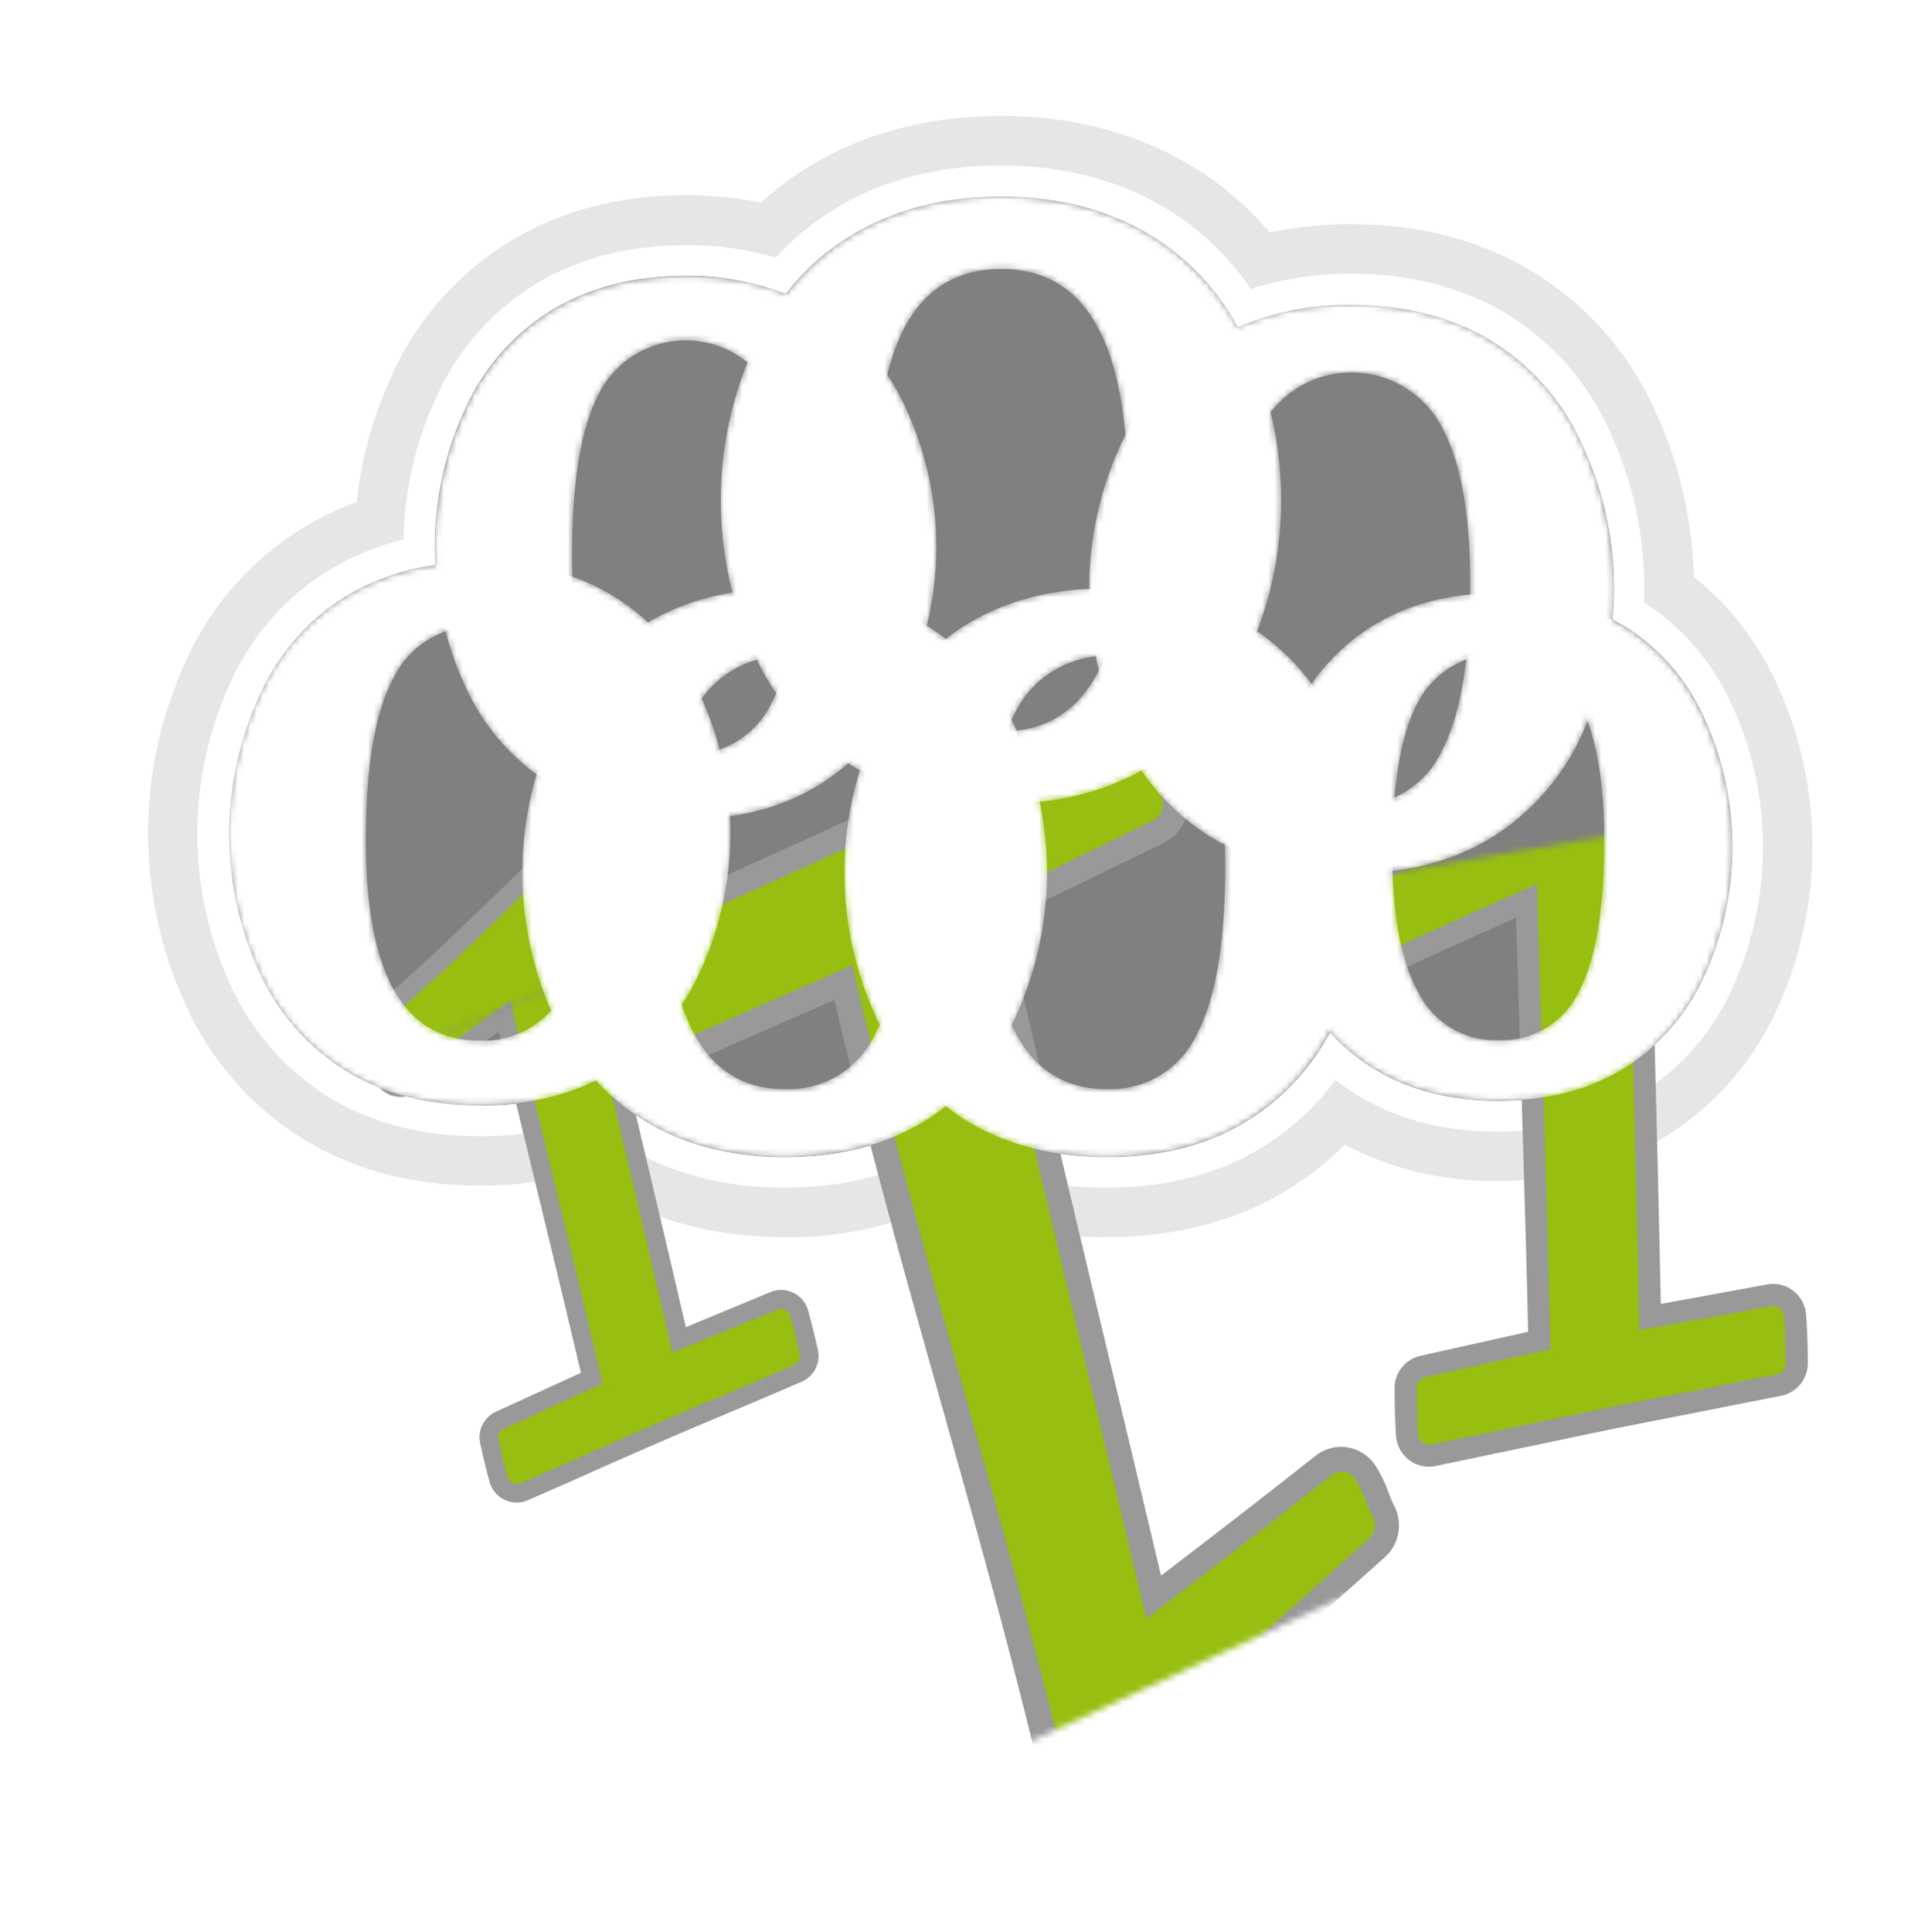 <?xml version="1.0" encoding="UTF-8" standalone="no"?>
<svg
   xmlns:dc="http://purl.org/dc/elements/1.1/"
   xmlns:cc="http://creativecommons.org/ns#"
   xmlns:rdf="http://www.w3.org/1999/02/22-rdf-syntax-ns#"
   xmlns:svg="http://www.w3.org/2000/svg"
   xmlns="http://www.w3.org/2000/svg"
   xmlns:xlink="http://www.w3.org/1999/xlink"
   xmlns:sodipodi="http://sodipodi.sourceforge.net/DTD/sodipodi-0.dtd"
   xmlns:inkscape="http://www.inkscape.org/namespaces/inkscape"
   viewBox="-30 -55 179.166 245.052"
   version="1.1"
   id="svg249"
   sodipodi:docname="binaergewitter_logo1x1.svg"
   width="164.833"
   height="166.636"
   inkscape:version="0.92.3 (unknown)">
  <sodipodi:namedview
     pagecolor="#ffffff"
     bordercolor="#666666"
     borderopacity="1"
     objecttolerance="10"
     gridtolerance="10"
     guidetolerance="10"
     inkscape:pageopacity="1"
     inkscape:pageshadow="2"
     inkscape:window-width="1920"
     inkscape:window-height="1015"
     id="namedview251"
     showgrid="false"
     fit-margin-top="10"
     fit-margin-left="10"
     fit-margin-right="10"
     fit-margin-bottom="10"
     inkscape:zoom="1.6111111"
     inkscape:cx="-211.96448"
     inkscape:cy="55.948257"
     inkscape:window-x="3860"
     inkscape:window-y="36"
     inkscape:window-maximized="1"
     inkscape:current-layer="svg249"
     inkscape:snap-global="true"
     inkscape:snap-page="true"
     borderlayer="true" />
  <defs
     id="defs172">
    <style
       id="style2">.cls-1{fill:url(#linear-gradient);}.cls-2{fill:#1b1c20;}.cls-3{fill:url(#linear-gradient-2);}.cls-4{fill:#98989c;}.cls-5{fill:url(#linear-gradient-3);}.cls-6{fill:url(#linear-gradient-4);}.cls-7{fill:url(#linear-gradient-5);}.cls-8{fill:url(#linear-gradient-6);}.cls-9{fill:url(#linear-gradient-7);}.cls-10{fill:url(#linear-gradient-8);}.cls-11{fill:url(#linear-gradient-9);}.cls-12{fill:url(#linear-gradient-10);}.cls-13,.cls-31,.cls-32{isolation:isolate;}.cls-14,.cls-32{fill:gray;}.cls-15{fill:#e6e6e6;}.cls-16{fill:#fff;}.cls-17{mask:url(#mask);}.cls-18{fill:#97be11;}.cls-19{fill:#999;}.cls-20{mask:url(#mask-2);}.cls-21{mask:url(#mask-3);}.cls-22{fill:url(#linear-gradient-11);}.cls-23{mask:url(#mask-4);}.cls-24{mix-blend-mode:hard-light;}.cls-25{mask:url(#mask-5);}.cls-26{mask:url(#mask-6);}.cls-27{mask:url(#mask-7);}.cls-28{mask:url(#mask-8);}.cls-29{mask:url(#mask-9);}.cls-30{mask:url(#mask-10);}.cls-31{font-size:79.71px;fill:#010101;}.cls-31,.cls-32{font-family:Helvetica, Helvetica;}.cls-32{font-size:39.93px;}.cls-33{filter:url(#luminosity-noclip-3);}.cls-34{filter:url(#luminosity-noclip-2);}.cls-35{filter:url(#luminosity-noclip);}</style>
    <linearGradient
       id="linear-gradient"
       x1="436.63"
       y1="646.78"
       x2="443.34"
       y2="750.98"
       gradientTransform="matrix(-0.99,0.17,-0.27,-1.29,906.79,1025.37)"
       gradientUnits="userSpaceOnUse">
      <stop
         offset="0.01"
         stop-color="#1b1c20"
         id="stop4" />
      <stop
         offset="1"
         stop-color="#fff"
         id="stop6" />
    </linearGradient>
    <linearGradient
       id="linear-gradient-2"
       x1="130.51"
       y1="172.79"
       x2="136.19"
       y2="261.04"
       gradientTransform="translate(-11.02,-16.97)"
       gradientUnits="userSpaceOnUse">
      <stop
         offset="0.01"
         stop-color="#98989c"
         id="stop9" />
      <stop
         offset="1"
         stop-color="#fff"
         id="stop11" />
    </linearGradient>
    <linearGradient
       id="linear-gradient-3"
       x1="240.19"
       y1="164"
       x2="250.77"
       y2="328.43"
       gradientTransform="matrix(0.87,-0.4,0.28,0.73,-100.85,137.89)"
       xlink:href="#linear-gradient" />
    <linearGradient
       id="linear-gradient-4"
       x1="283.84"
       y1="173.37"
       x2="242.75"
       y2="102.2"
       gradientUnits="userSpaceOnUse">
      <stop
         offset="0"
         stop-color="#fff"
         id="stop15" />
      <stop
         offset="0.1"
         stop-color="#cfcfcf"
         id="stop17" />
      <stop
         offset="0.23"
         stop-color="#999"
         id="stop19" />
      <stop
         offset="0.37"
         stop-color="#6a6a6a"
         id="stop21" />
      <stop
         offset="0.5"
         stop-color="#444"
         id="stop23" />
      <stop
         offset="0.63"
         stop-color="#262626"
         id="stop25" />
      <stop
         offset="0.76"
         stop-color="#111"
         id="stop27" />
      <stop
         offset="0.88"
         stop-color="#040404"
         id="stop29" />
      <stop
         offset="1"
         id="stop31" />
    </linearGradient>
    <linearGradient
       id="linear-gradient-5"
       x1="234.5"
       y1="170.83"
       x2="165.51"
       y2="112.94"
       gradientUnits="userSpaceOnUse">
      <stop
         offset="0"
         stop-color="#fff"
         id="stop34" />
      <stop
         offset="0.11"
         stop-color="#d7d7d7"
         id="stop36" />
      <stop
         offset="0.29"
         stop-color="#969696"
         id="stop38" />
      <stop
         offset="0.47"
         stop-color="#616161"
         id="stop40" />
      <stop
         offset="0.64"
         stop-color="#373737"
         id="stop42" />
      <stop
         offset="0.78"
         stop-color="#191919"
         id="stop44" />
      <stop
         offset="0.91"
         stop-color="#070707"
         id="stop46" />
      <stop
         offset="1"
         id="stop48" />
    </linearGradient>
    <linearGradient
       id="linear-gradient-6"
       x1="274.06"
       y1="67.15"
       x2="205.06"
       y2="125.04"
       gradientUnits="userSpaceOnUse">
      <stop
         offset="0"
         stop-color="#fff"
         id="stop51" />
      <stop
         offset="0.17"
         stop-color="#bebebe"
         id="stop53" />
      <stop
         offset="0.33"
         stop-color="#848484"
         id="stop55" />
      <stop
         offset="0.49"
         stop-color="#555"
         id="stop57" />
      <stop
         offset="0.64"
         stop-color="#303030"
         id="stop59" />
      <stop
         offset="0.78"
         stop-color="#161616"
         id="stop61" />
      <stop
         offset="0.9"
         stop-color="#060606"
         id="stop63" />
      <stop
         offset="1"
         id="stop65" />
    </linearGradient>
    <linearGradient
       id="linear-gradient-7"
       x1="182.9"
       y1="32.7"
       x2="182.9"
       y2="130.82"
       xlink:href="#linear-gradient-4" />
    <linearGradient
       id="linear-gradient-8"
       x1="139.97"
       y1="187.26"
       x2="155.96"
       y2="96.56"
       gradientUnits="userSpaceOnUse">
      <stop
         offset="0"
         stop-color="#fff"
         id="stop69" />
      <stop
         offset="0.03"
         stop-color="#eee"
         id="stop71" />
      <stop
         offset="0.14"
         stop-color="#b7b7b7"
         id="stop73" />
      <stop
         offset="0.26"
         stop-color="#868686"
         id="stop75" />
      <stop
         offset="0.37"
         stop-color="#5d5d5d"
         id="stop77" />
      <stop
         offset="0.49"
         stop-color="#3b3b3b"
         id="stop79" />
      <stop
         offset="0.61"
         stop-color="#212121"
         id="stop81" />
      <stop
         offset="0.73"
         stop-color="#0f0f0f"
         id="stop83" />
      <stop
         offset="0.86"
         stop-color="#040404"
         id="stop85" />
      <stop
         offset="1"
         id="stop87" />
    </linearGradient>
    <linearGradient
       id="linear-gradient-9"
       x1="62.12"
       y1="156.71"
       x2="135.21"
       y2="114.51"
       gradientUnits="userSpaceOnUse">
      <stop
         offset="0"
         stop-color="#fff"
         id="stop90" />
      <stop
         offset="0.05"
         stop-color="#ebebeb"
         id="stop92" />
      <stop
         offset="0.2"
         stop-color="#aeaeae"
         id="stop94" />
      <stop
         offset="0.35"
         stop-color="#797979"
         id="stop96" />
      <stop
         offset="0.5"
         stop-color="#4d4d4d"
         id="stop98" />
      <stop
         offset="0.64"
         stop-color="#2c2c2c"
         id="stop100" />
      <stop
         offset="0.77"
         stop-color="#141414"
         id="stop102" />
      <stop
         offset="0.9"
         stop-color="#050505"
         id="stop104" />
      <stop
         offset="1"
         id="stop106" />
    </linearGradient>
    <linearGradient
       id="linear-gradient-10"
       x1="109.95"
       y1="51.28"
       x2="153.98"
       y2="127.53"
       xlink:href="#linear-gradient-8" />
    <filter
       id="luminosity-noclip"
       x="209.2"
       y="117.94"
       width="154.22"
       height="179.23"
       filterUnits="userSpaceOnUse"
       style="color-interpolation-filters:sRGB">
      <feFlood
         flood-color="#fff"
         result="bg"
         id="feFlood110" />
      <feBlend
         in="SourceGraphic"
         in2="bg"
         id="feBlend112"
         mode="normal" />
    </filter>
    <mask
       id="mask"
       x="209.2"
       y="117.94"
       width="154.22"
       height="179.23"
       maskUnits="userSpaceOnUse">
      <g
         class="cls-35"
         id="g119"
         style="filter:url(#luminosity-noclip)">
        <polygon
           class="cls-1"
           points="235.28,272.68 209.2,148.28 332.19,127.2 358.28,251.59 "
           id="polygon115"
           style="fill:url(#linear-gradient)" />
        <rect
           class="cls-2"
           x="237.3"
           y="257.58"
           width="124.59"
           height="28.03"
           transform="rotate(-10.93,299.529,271.577)"
           id="rect117"
           style="fill:#1b1c20" />
      </g>
    </mask>
    <filter
       id="luminosity-noclip-2"
       x="48.6"
       y="119.89"
       width="138.21"
       height="138.23"
       filterUnits="userSpaceOnUse"
       style="color-interpolation-filters:sRGB">
      <feFlood
         flood-color="#fff"
         result="bg"
         id="feFlood122" />
      <feBlend
         in="SourceGraphic"
         in2="bg"
         id="feBlend124"
         mode="normal" />
    </filter>
    <mask
       id="mask-2"
       x="48.6"
       y="119.89"
       width="138.21"
       height="138.23"
       maskUnits="userSpaceOnUse">
      <g
         class="cls-34"
         id="g131"
         style="filter:url(#luminosity-noclip-2)">
        <rect
           class="cls-3"
           x="69.55"
           y="159.03"
           width="105.53"
           height="81.83"
           transform="rotate(-22.82,122.315,199.965)"
           id="rect127"
           style="fill:url(#linear-gradient-2)" />
        <rect
           class="cls-4"
           x="49.08"
           y="139.42"
           width="105.53"
           height="23.74"
           transform="rotate(-22.82,101.839,151.304)"
           id="rect129"
           style="fill:#98989c" />
      </g>
    </mask>
    <filter
       id="luminosity-noclip-3"
       x="59.01"
       y="84.37"
       width="231.5"
       height="229.86"
       filterUnits="userSpaceOnUse"
       style="color-interpolation-filters:sRGB">
      <feFlood
         flood-color="#fff"
         result="bg"
         id="feFlood134" />
      <feBlend
         in="SourceGraphic"
         in2="bg"
         id="feBlend136"
         mode="normal" />
    </filter>
    <mask
       id="mask-3"
       x="59.01"
       y="84.37"
       width="231.5"
       height="229.86"
       maskUnits="userSpaceOnUse">
      <g
         class="cls-33"
         id="g143"
         style="filter:url(#luminosity-noclip-3)">
        <polygon
           class="cls-5"
           points="247.61,123.32 290.5,234.8 118.55,314.23 75.66,202.74 "
           id="polygon139"
           style="fill:url(#linear-gradient-3)" />
        <polygon
           class="cls-2"
           points="248.47,125 231.81,84.37 59.01,162.11 75.66,202.74 "
           id="polygon141"
           style="fill:#1b1c20" />
      </g>
    </mask>
    <linearGradient
       id="linear-gradient-11"
       x1="182.82"
       y1="114.91"
       x2="182.82"
       y2="292.45"
       gradientUnits="userSpaceOnUse">
      <stop
         offset="0"
         stop-color="#97be11"
         id="stop146" />
      <stop
         offset="1"
         stop-color="#97be11"
         id="stop148" />
    </linearGradient>
    <mask
       id="mask-4"
       x="225.45"
       y="96.82"
       width="75.65"
       height="81.95"
       maskUnits="userSpaceOnUse">
      <path
         class="cls-6"
         d="m 263.31,178.76 q -11.74,0 -20.25,-5.22 a 33.84,33.84 0 0 1 -13.06,-15 49.79,49.79 0 0 1 0,-41.54 33.48,33.48 0 0 1 13.09,-15 q 8.58,-5.22 20.25,-5.22 a 38.23,38.23 0 0 1 20.08,5.22 33.35,33.35 0 0 1 13.12,15 50,50 0 0 1 0.2,41.24 34.18,34.18 0 0 1 -12.86,15.14 q -8.5,5.38 -20.57,5.38 z m 0,-9.76 a 13.72,13.72 0 0 0 12.93,-7.75 q 4.15,-7.75 4.15,-24.52 0,-15.08 -4.25,-22.62 a 14.71,14.71 0 0 0 -25.79,0.19 q -4.19,7.72 -4.19,24.49 0,15.08 4.29,22.65 a 13.89,13.89 0 0 0 12.86,7.56 z"
         id="path151"
         inkscape:connector-curvature="0"
         style="fill:url(#linear-gradient-4)" />
    </mask>
    <mask
       id="mask-5"
       x="157.6"
       y="95.98"
       width="84.81"
       height="91.87"
       maskUnits="userSpaceOnUse">
      <path
         class="cls-7"
         d="m 200,187.84 q -13.16,0 -22.7,-5.85 a 37.92,37.92 0 0 1 -14.6,-16.79 55.83,55.83 0 0 1 0,-46.55 37.54,37.54 0 0 1 14.68,-16.82 Q 186.95,96 200,96 q 12.94,0 22.55,5.79 a 37.4,37.4 0 0 1 14.71,16.76 56,56 0 0 1 0.22,46.23 38.31,38.31 0 0 1 -14.42,17 q -9.49,6.06 -23.06,6.06 z m 0,-10.94 a 15.39,15.39 0 0 0 14.49,-8.69 q 4.66,-8.69 4.66,-27.49 0,-16.91 -4.77,-25.36 a 16.49,16.49 0 0 0 -28.91,0.21 q -4.7,8.66 -4.69,27.46 0,16.91 4.81,25.39 4.81,8.48 14.41,8.49 z"
         id="path154"
         inkscape:connector-curvature="0"
         style="fill:url(#linear-gradient-5)" />
    </mask>
    <mask
       id="mask-6"
       x="197.14"
       y="50.19"
       width="84.81"
       height="91.87"
       maskUnits="userSpaceOnUse">
      <path
         class="cls-8"
         d="m 239.58,142.06 q -13.16,0 -22.7,-5.85 a 37.92,37.92 0 0 1 -14.64,-16.79 55.83,55.83 0 0 1 0,-46.55 A 37.55,37.55 0 0 1 216.88,56 q 9.61,-5.85 22.7,-5.85 13.09,0 22.55,5.85 a 37.42,37.42 0 0 1 14.71,16.76 56,56 0 0 1 0.22,46.23 38.33,38.33 0 0 1 -14.42,17 q -9.52,6.06 -23.06,6.07 z m 0,-10.94 a 15.38,15.38 0 0 0 14.49,-8.69 q 4.66,-8.69 4.66,-27.49 0,-16.91 -4.77,-25.36 a 16.49,16.49 0 0 0 -28.91,0.21 q -4.7,8.66 -4.7,27.46 0,16.91 4.81,25.39 4.81,8.48 14.42,8.48 z"
         id="path157"
         inkscape:connector-curvature="0"
         style="fill:url(#linear-gradient-6)" />
    </mask>
    <mask
       id="mask-7"
       x="137.61"
       y="32.7"
       width="90.58"
       height="98.11"
       maskUnits="userSpaceOnUse">
      <path
         class="cls-9"
         d="m 182.94,130.82 q -14.06,0 -24.24,-6.25 a 40.51,40.51 0 0 1 -15.63,-17.93 59.62,59.62 0 0 1 0,-49.72 A 40.08,40.08 0 0 1 158.7,39 q 10.3,-6.29 24.24,-6.3 13.82,0 24.09,6.19 a 39.94,39.94 0 0 1 15.71,17.9 59.83,59.83 0 0 1 0.24,49.37 40.91,40.91 0 0 1 -15.4,18.12 q -10.19,6.54 -24.64,6.54 z m 0,-11.68 q 10.5,0 15.48,-9.28 4.98,-9.28 5,-29.36 0,-18.06 -5.09,-27.08 -5.09,-9.02 -15.36,-9 -10.5,0 -15.52,9.25 -5.02,9.25 -5,29.33 0,18.06 5.13,27.12 5.13,9.06 15.36,9.02 z"
         id="path160"
         inkscape:connector-curvature="0"
         style="fill:url(#linear-gradient-7)" />
    </mask>
    <mask
       id="mask-8"
       x="105.56"
       y="95.98"
       width="84.81"
       height="91.87"
       maskUnits="userSpaceOnUse">
      <path
         class="cls-10"
         d="m 148,187.84 q -13.16,0 -22.7,-5.85 a 37.92,37.92 0 0 1 -14.64,-16.79 55.83,55.83 0 0 1 0,-46.55 37.54,37.54 0 0 1 14.68,-16.82 Q 134.92,96 148,96 q 12.94,0 22.55,5.79 a 37.4,37.4 0 0 1 14.71,16.76 56,56 0 0 1 0.22,46.23 38.31,38.31 0 0 1 -14.42,17 q -9.52,6.06 -23.06,6.06 z m 0,-10.94 a 15.38,15.38 0 0 0 14.49,-8.69 q 4.66,-8.69 4.66,-27.49 0,-16.91 -4.77,-25.36 a 16.49,16.49 0 0 0 -28.91,0.21 q -4.69,8.66 -4.69,27.46 0,16.91 4.81,25.39 4.81,8.48 14.41,8.49 z"
         id="path163"
         inkscape:connector-curvature="0"
         style="fill:url(#linear-gradient-8)" />
    </mask>
    <mask
       id="mask-9"
       x="58.11"
       y="91.71"
       width="81.06"
       height="87.81"
       maskUnits="userSpaceOnUse">
      <path
         class="cls-11"
         d="m 98.68,179.52 q -12.58,0 -21.7,-5.59 a 36.25,36.25 0 0 1 -14,-16 53.37,53.37 0 0 1 0,-44.5 A 35.88,35.88 0 0 1 77,97.3 q 9.19,-5.59 21.7,-5.59 12.51,0 21.56,5.54 a 35.76,35.76 0 0 1 14.06,16 53.55,53.55 0 0 1 0.21,44.19 36.61,36.61 0 0 1 -13.78,16.22 q -9.14,5.86 -22.07,5.86 z m 0,-10.45 a 14.7,14.7 0 0 0 13.85,-8.31 q 4.45,-8.31 4.45,-26.28 0,-16.16 -4.56,-24.24 a 14.82,14.82 0 0 0 -13.75,-8.08 14.78,14.78 0 0 0 -13.89,8.28 q -4.49,8.28 -4.49,26.25 0,16.16 4.59,24.27 4.59,8.11 13.8,8.1 z"
         id="path166"
         inkscape:connector-curvature="0"
         style="fill:url(#linear-gradient-9)" />
    </mask>
    <mask
       id="mask-10"
       x="91.41"
       y="45.5"
       width="81.06"
       height="87.81"
       maskUnits="userSpaceOnUse">
      <path
         class="cls-12"
         d="m 132,133.31 q -12.58,0 -21.7,-5.59 a 36.24,36.24 0 0 1 -14,-16 53.35,53.35 0 0 1 0,-44.5 35.88,35.88 0 0 1 14,-16.08 q 9.19,-5.59 21.7,-5.59 12.51,0 21.53,5.45 a 35.77,35.77 0 0 1 14.06,16 53.56,53.56 0 0 1 0.21,44.19 36.61,36.61 0 0 1 -13.8,16.27 q -9.09,5.85 -22,5.85 z m 0,-10.46 a 14.7,14.7 0 0 0 13.85,-8.31 q 4.45,-8.31 4.45,-26.27 0,-16.16 -4.56,-24.24 a 15.76,15.76 0 0 0 -27.63,0.2 q -4.49,8.28 -4.49,26.25 0,16.16 4.59,24.27 a 14.88,14.88 0 0 0 13.79,8.11 z"
         id="path169"
         inkscape:connector-curvature="0"
         style="fill:url(#linear-gradient-10)" />
    </mask>
  </defs>
  <title
     id="title174">BinärgewitterLogo_Aufkleber</title>
  <rect
     style="opacity:1;fill:#ffffff;fill-opacity:1;fill-rule:nonzero;stroke:none;stroke-width:28.285;stroke-linecap:square;stroke-linejoin:round;stroke-miterlimit:4;stroke-dasharray:none;stroke-opacity:1"
     id="rect961"
     width="242.402"
     height="245.052"
     x="-61.618"
     y="-55" />
  <path
     class="cls-14"
     d="m 78.749,96.797 c -7.795,0 -14.671,-1.79 -20.409,-5.322 -5.714,3.532 -12.559,5.322 -20.409,5.322 -7.849,0 -14.702,-1.798 -20.487,-5.345 A 33.376,33.376 0 0 1 12.814,88.021 39.805,39.805 0 0 1 -0.782,90.25 c -7.504,0 -14.129,-1.735 -19.702,-5.141 a 33.588,33.588 0 0 1 -12.936,-14.773 46.987,46.987 0 0 1 0,-39.247 33.297,33.297 0 0 1 12.952,-14.82 33.847,33.847 0 0 1 8.948,-3.776 46.233,46.233 0 0 1 4.231,-17.653 33.297,33.297 0 0 1 12.991,-14.835 c 5.542,-3.407 12.19,-5.141 19.671,-5.141 a 41.076,41.076 0 0 1 11.076,1.452 35.323,35.323 0 0 1 7.245,-5.848 c 6.154,-3.752 13.454,-5.652 21.68,-5.652 8.226,0 15.385,1.884 21.539,5.589 a 35.393,35.393 0 0 1 10.597,9.867 42.521,42.521 0 0 1 12.308,-1.727 c 7.685,0 14.522,1.774 20.338,5.283 a 34.538,34.538 0 0 1 13.54,15.369 48.243,48.243 0 0 1 4.482,20.503 q 0,0.526 0,1.06 a 31.5,31.5 0 0 1 10.989,13.124 44.326,44.326 0 0 1 0.181,36.61 31.979,31.979 0 0 1 -11.994,14.082 c -5.267,3.375 -11.633,5.094 -18.909,5.094 -7.065,0 -13.344,-1.633 -18.564,-4.851 q -0.934,-0.573 -1.829,-1.217 a 34.436,34.436 0 0 1 -8.407,7.583 c -5.809,3.728 -12.826,5.612 -20.895,5.612 z"
     id="path176"
     inkscape:connector-curvature="0"
     style="isolation:isolate;fill:#808080;stroke-width:0.785" />
  <path
     class="cls-15"
     d="m 65.358,-30.082 q 10.848,0 18.909,4.859 a 30.77,30.77 0 0 1 11.131,11.704 35.252,35.252 0 0 1 14.419,-2.834 q 10.157,0 17.701,4.545 a 29.373,29.373 0 0 1 11.547,13.156 42.992,42.992 0 0 1 4.05,18.352 c 0,1.303 -0.071,2.59 -0.181,3.862 0.447,0.235 0.895,0.471 1.334,0.738 a 26.178,26.178 0 0 1 10.299,11.774 39.247,39.247 0 0 1 0.157,32.371 26.829,26.829 0 0 1 -10.094,11.884 q -6.68,4.286 -16.154,4.286 -9.215,0 -15.895,-4.097 a 25.44,25.44 0 0 1 -5.495,-4.568 29.655,29.655 0 0 1 -10.149,10.989 q -7.488,4.804 -18.109,4.804 -10.33,0 -17.818,-4.592 A 28.462,28.462 0 0 1 58.38,85.305 c -0.738,0.573 -1.491,1.13 -2.284,1.641 q -7.488,4.804 -18.109,4.804 -10.33,0 -17.818,-4.592 A 28.462,28.462 0 0 1 14.014,82.056 32.803,32.803 0 0 1 -0.727,85.195 q -9.875,0 -17.033,-4.388 a 28.454,28.454 0 0 1 -10.989,-12.559 41.893,41.893 0 0 1 0,-34.93 28.164,28.164 0 0 1 10.95,-12.693 29.938,29.938 0 0 1 11.382,-3.98 c 0,-0.73 -0.055,-1.476 -0.055,-2.214 A 41.131,41.131 0 0 1 -2.673,-3.017 28.164,28.164 0 0 1 8.316,-15.639 q 7.214,-4.388 17.033,-4.388 a 34.169,34.169 0 0 1 12.708,2.276 30.283,30.283 0 0 1 8.273,-7.386 q 8.085,-4.937 19.027,-4.945 m 0,-10.204 c -9.176,0 -17.363,2.151 -24.333,6.397 a 40.291,40.291 0 0 0 -6.138,4.592 47.489,47.489 0 0 0 -9.514,-0.942 c -8.415,0 -15.927,1.978 -22.34,5.879 a 38.313,38.313 0 0 0 -14.985,17.057 51.124,51.124 0 0 0 -4.427,15.974 37.921,37.921 0 0 0 -21.712,20.291 52.089,52.089 0 0 0 0.047,43.525 38.612,38.612 0 0 0 14.914,16.978 c 6.382,3.925 13.901,5.895 22.363,5.895 A 46.312,46.312 0 0 0 11.793,93.72 q 1.476,1.115 3.046,2.08 c 6.601,4.05 14.388,6.099 23.156,6.099 a 44.342,44.342 0 0 0 20.346,-4.584 44.64,44.64 0 0 0 20.409,4.576 c 9.035,0 16.978,-2.159 23.619,-6.421 a 39.656,39.656 0 0 0 6.594,-5.291 40.621,40.621 0 0 0 19.451,4.584 c 8.273,0 15.558,-1.986 21.665,-5.903 A 36.987,36.987 0 0 0 163.971,72.581 49.452,49.452 0 0 0 163.759,31.717 36.892,36.892 0 0 0 153.233,18.153 53.157,53.157 0 0 0 148.295,-2.97 39.514,39.514 0 0 0 132.761,-20.561 c -6.625,-3.988 -14.349,-6.013 -22.975,-6.013 a 49.208,49.208 0 0 0 -10.338,1.06 40.26,40.26 0 0 0 -9.953,-8.462 c -6.962,-4.192 -15.095,-6.319 -24.176,-6.319 z"
     id="path178"
     inkscape:connector-curvature="0"
     style="isolation:isolate;fill:#e6e6e6;stroke-width:0.785" />
  <path
     class="cls-16"
     d="m 65.358,-30.082 q 10.848,0 18.909,4.859 a 30.77,30.77 0 0 1 11.131,11.704 35.252,35.252 0 0 1 14.419,-2.834 q 10.157,0 17.701,4.545 a 29.373,29.373 0 0 1 11.547,13.156 42.992,42.992 0 0 1 4.05,18.352 c 0,1.303 -0.071,2.59 -0.181,3.862 0.447,0.235 0.895,0.471 1.334,0.738 a 26.178,26.178 0 0 1 10.299,11.774 39.247,39.247 0 0 1 0.157,32.371 26.829,26.829 0 0 1 -10.094,11.884 q -6.68,4.286 -16.154,4.286 -9.215,0 -15.895,-4.097 a 25.44,25.44 0 0 1 -5.495,-4.568 29.655,29.655 0 0 1 -10.149,10.989 q -7.488,4.804 -18.109,4.804 -10.33,0 -17.818,-4.592 A 28.462,28.462 0 0 1 58.38,85.305 c -0.738,0.573 -1.491,1.13 -2.284,1.641 q -7.488,4.804 -18.109,4.804 -10.33,0 -17.818,-4.592 A 28.462,28.462 0 0 1 14.014,82.056 32.803,32.803 0 0 1 -0.727,85.195 q -9.875,0 -17.033,-4.388 a 28.454,28.454 0 0 1 -10.989,-12.559 41.893,41.893 0 0 1 0,-34.93 28.164,28.164 0 0 1 10.95,-12.693 29.938,29.938 0 0 1 11.382,-3.98 c 0,-0.73 -0.055,-1.476 -0.055,-2.214 A 41.131,41.131 0 0 1 -2.673,-3.017 28.164,28.164 0 0 1 8.316,-15.639 q 7.214,-4.388 17.033,-4.388 a 34.169,34.169 0 0 1 12.708,2.276 30.283,30.283 0 0 1 8.273,-7.386 q 8.085,-4.937 19.027,-4.945 m 0,-3.925 c -8.006,0 -15.102,1.845 -21.068,5.495 a 34.161,34.161 0 0 0 -7.488,6.178 39.561,39.561 0 0 0 -11.445,-1.57 c -7.245,0 -13.666,1.672 -19.074,4.961 a 32.183,32.183 0 0 0 -12.559,14.325 45.15,45.15 0 0 0 -4.152,18.054 32.905,32.905 0 0 0 -9.419,3.854 32.136,32.136 0 0 0 -12.559,14.325 45.809,45.809 0 0 0 0,38.235 32.426,32.426 0 0 0 12.489,14.278 c 5.377,3.297 11.774,4.969 19.082,4.969 a 38.258,38.258 0 0 0 13.862,-2.418 32.183,32.183 0 0 0 4.992,3.776 c 5.597,3.43 12.284,5.173 19.867,5.173 7.849,0 14.616,-1.821 20.228,-5.424 l 0.173,-0.11 0.573,0.361 c 5.597,3.43 12.277,5.173 19.867,5.173 7.81,0 14.616,-1.821 20.228,-5.424 a 33.313,33.313 0 0 0 8.838,-8.242 29.122,29.122 0 0 0 2.669,1.852 c 5.063,3.14 11.099,4.71 17.952,4.71 7.065,0 13.195,-1.648 18.274,-4.906 a 30.801,30.801 0 0 0 11.554,-13.572 43.172,43.172 0 0 0 -0.173,-35.637 30.244,30.244 0 0 0 -11.123,-12.999 c 0,-0.573 0,-1.13 0,-1.68 A 47.097,47.097 0 0 0 142.573,-0.278 33.352,33.352 0 0 0 129.551,-15.168 c -5.628,-3.391 -12.269,-5.11 -19.726,-5.11 a 40.911,40.911 0 0 0 -12.779,1.931 34.326,34.326 0 0 0 -10.746,-10.204 c -5.981,-3.65 -13.046,-5.455 -20.942,-5.455 z"
     id="path180"
     inkscape:connector-curvature="0"
     style="isolation:isolate;fill:#ffffff;stroke-width:0.785" />
  <g
     style="isolation:isolate"
     class="cls-17"
     mask="url(#mask)"
     id="g186"
     transform="matrix(0.785,0,0,0.785,-78.24,-55.75)">
    <path
       class="cls-18"
       d="m 252.09,236.12 a 3.55,3.55 0 0 1 -3.55,-3.32 c -0.16,-2.35 -0.2,-4.8 -0.24,-7.53 a 3.57,3.57 0 0 1 2.76,-3.52 l 18.84,-4.25 c -0.38,-16.26 -0.9,-33 -1.4,-49.16 -0.23,-7.38 -0.45,-14.68 -0.66,-21.85 h -0.1 c -6,2.68 -12.27,5.44 -19.94,9 a 3.58,3.58 0 0 1 -1.49,0.33 v 0 a 3.53,3.53 0 0 1 -1.39,-0.29 3.57,3.57 0 0 1 -2,-2.11 c -0.79,-2.28 -1.6,-4.69 -2.2,-6.86 a 3.58,3.58 0 0 1 1.75,-4.09 c 11.33,-6.07 23.65,-13.87 31,-18.52 1.88,-1.19 3.4,-2.15 4.46,-2.81 0.81,-0.49 1.33,-0.81 1.81,-1 h 0.1 a 3.79,3.79 0 0 1 0.84,-0.28 4.39,4.39 0 0 1 0.87,-0.09 4,4 0 0 1 0.78,0.08 h 0.07 l 0.24,0.06 a 3.81,3.81 0 0 1 2.53,2.37 4,4 0 0 1 0.24,1.69 c 0.91,28.52 1.73,59.53 2.37,89.82 l 19.24,-3.52 a 3.57,3.57 0 0 1 2.82,0.69 3.54,3.54 0 0 1 1.37,2.53 c 0.2,2.6 0.23,5.18 0.27,7.68 a 3.57,3.57 0 0 1 -2.85,3.57 c -5,1 -10.18,2 -15.16,3 -4.72,0.92 -9.31,1.82 -13.57,2.68 -4.26,0.86 -8.7,1.81 -13.11,2.74 -4.59,1 -9.25,2 -14,2.93 a 3.55,3.55 0 0 1 -0.7,0.03 z"
       id="path182"
       inkscape:connector-curvature="0"
       style="fill:#97be11" />
    <path
       class="cls-19"
       d="m 281.59,121.5 a 2.25,2.25 0 0 1 0.51,0.06 h 0.08 a 2.08,2.08 0 0 1 1.33,1.21 2.36,2.36 0 0 1 0.15,1.1 c 0.95,29.61 1.78,61.63 2.42,92 l 21.29,-3.9 h 0.31 a 1.79,1.79 0 0 1 1.78,1.64 c 0.19,2.55 0.23,5.1 0.27,7.6 a 1.79,1.79 0 0 1 -1.42,1.77 c -9.83,2 -20,3.9 -28.72,5.68 -8.89,1.81 -17.77,3.77 -27.15,5.67 a 1.84,1.84 0 0 1 -0.36,0 1.78,1.78 0 0 1 -1.77,-1.66 c -0.16,-2.39 -0.2,-4.93 -0.23,-7.44 a 1.78,1.78 0 0 1 1.38,-1.76 l 20.25,-4.57 c -0.57,-25 -1.47,-50.92 -2.17,-75.13 -6.93,3.08 -13.74,6.08 -22.48,10.11 a 1.78,1.78 0 0 1 -2.42,-1 c -0.77,-2.21 -1.57,-4.59 -2.17,-6.75 a 1.77,1.77 0 0 1 0.87,-2 c 14.33,-7.68 30.4,-18.2 35.57,-21.38 0.76,-0.46 1.24,-0.76 1.65,-1 a 2.28,2.28 0 0 1 0.56,-0.19 2.42,2.42 0 0 1 0.47,0 m -8.54,98.94 -0.11,-0.54 v 0 l 0.12,0.55 m 8.54,-102.5 a 6,6 0 0 0 -1.13,0.11 h -0.07 -0.07 a 5.55,5.55 0 0 0 -1.16,0.39 h -0.05 -0.1 c -0.55,0.27 -1.1,0.6 -2,1.12 -1.09,0.67 -2.59,1.62 -4.5,2.83 -7.34,4.64 -19.62,12.42 -30.9,18.46 a 5.37,5.37 0 0 0 -2.62,6.13 c 0.61,2.21 1.43,4.65 2.23,7 a 5.36,5.36 0 0 0 3,3.17 5.29,5.29 0 0 0 2.09,0.43 5.38,5.38 0 0 0 2.24,-0.49 c 6.68,-3.07 12.27,-5.57 17.59,-7.93 0.19,6.31 0.38,12.73 0.59,19.2 0.48,15.7 1,31.89 1.36,47.69 L 250.68,220 a 5.37,5.37 0 0 0 -4.16,5.29 c 0,2.75 0.08,5.23 0.24,7.62 a 5.34,5.34 0 0 0 5.33,5 5.45,5.45 0 0 0 1.06,-0.11 c 4.8,-1 9.51,-2 14.06,-2.94 4.55,-0.94 8.79,-1.86 13.09,-2.74 4.3,-0.88 8.77,-1.74 13.55,-2.68 5,-1 10.12,-2 15.17,-3 a 5.34,5.34 0 0 0 4.27,-5.31 c 0,-2.56 -0.08,-5.17 -0.28,-7.82 a 5.35,5.35 0 0 0 -6.27,-4.85 l -17.2,3.15 c -0.63,-29.61 -1.43,-59.83 -2.32,-87.67 a 6,6 0 0 0 -0.36,-2.35 5.59,5.59 0 0 0 -3.79,-3.46 l -0.33,-0.07 a 5.83,5.83 0 0 0 -1.16,-0.12 z"
       id="path184"
       inkscape:connector-curvature="0"
       style="fill:#999999" />
  </g>
  <g
     style="isolation:isolate"
     class="cls-20"
     mask="url(#mask-2)"
     id="g192"
     transform="matrix(0.785,0,0,0.785,-78.24,-55.75)">
    <path
       class="cls-18"
       d="m 104.61,242.29 a 3,3 0 0 1 -2.9,-2.2 c -0.58,-2 -1.07,-4.25 -1.51,-6.2 a 3,3 0 0 1 1.68,-3.4 l 14.87,-6.8 c -3.14,-13.37 -6.48,-27.1 -9.71,-40.39 -1.49,-6.11 -3,-12.17 -4.39,-18.11 l -0.11,0.08 c -4.52,3.26 -9.2,6.64 -14.92,10.89 a 3,3 0 0 1 -1.8,0.6 v 0 a 3,3 0 0 1 -0.59,-0.06 3,3 0 0 1 -2,-1.4 c -1,-1.64 -2.1,-3.53 -3,-5.3 a 3,3 0 0 1 0.73,-3.69 c 8.34,-7 17.19,-15.62 22.48,-20.77 1.35,-1.31 2.44,-2.37 3.21,-3.1 0.6,-0.57 1,-0.9 1.32,-1.18 a 3.54,3.54 0 0 1 0.71,-0.43 3.5,3.5 0 0 1 1.42,-0.3 h 0.19 a 3.25,3.25 0 0 1 2.51,1.47 3.38,3.38 0 0 1 0.5,1.36 c 5.75,23.56 11.84,49.12 17.64,74 l 15.33,-6.27 a 3,3 0 0 1 4,1.95 c 0.62,2.11 1.1,4.25 1.56,6.31 a 3,3 0 0 1 -1.74,3.46 c -4,1.72 -8.05,3.44 -12,5.11 -3.77,1.6 -7.43,3.14 -10.82,4.61 -3.39,1.47 -7,3 -10.47,4.59 -3.47,1.59 -7.27,3.21 -11,4.84 a 3,3 0 0 1 -1.19,0.33 z"
       id="path188"
       inkscape:connector-curvature="0"
       style="fill:#97be11" />
    <path
       class="cls-19"
       d="m 110.15,142 v 0 a 1.77,1.77 0 0 1 1.32,0.77 2,2 0 0 1 0.32,0.89 c 6,24.38 12.23,50.77 18.05,75.82 l 17,-6.94 a 1.55,1.55 0 0 1 0.57,-0.11 1.49,1.49 0 0 1 1.44,1.08 c 0.61,2.08 1.08,4.18 1.55,6.25 a 1.51,1.51 0 0 1 -0.87,1.71 c -7.8,3.37 -15.88,6.72 -22.82,9.72 -6.94,3 -14.07,6.22 -21.51,9.44 a 1.5,1.5 0 0 1 -2,-1 c -0.55,-2 -1,-4 -1.49,-6.12 a 1.51,1.51 0 0 1 0.84,-1.7 l 16,-7.32 c -4.84,-20.62 -10.11,-42 -14.91,-61.89 -5.2,3.76 -10.32,7.44 -16.87,12.3 a 1.51,1.51 0 0 1 -0.9,0.3 h -0.29 a 1.51,1.51 0 0 1 -1,-0.7 c -1,-1.7 -2.1,-3.54 -3,-5.21 a 1.51,1.51 0 0 1 0.37,-1.85 c 10.54,-8.87 22,-20.39 25.75,-23.93 0.55,-0.52 0.9,-0.84 1.2,-1.08 a 2,2 0 0 1 0.43,-0.26 1.94,1.94 0 0 1 0.78,-0.16 h 0.07 m 9.72,83.54 -0.18,-0.43 v 0 l 0.2,0.44 M 110.15,139 h -0.07 a 4.92,4.92 0 0 0 -1.93,0.39 h -0.06 -0.06 a 4.74,4.74 0 0 0 -0.89,0.52 v 0 l -0.07,0.05 c -0.44,0.34 -0.88,0.75 -1.43,1.28 -0.78,0.74 -1.88,1.81 -3.23,3.12 -5.27,5.13 -14.1,13.71 -22.39,20.69 a 4.5,4.5 0 0 0 -1.1,5.54 c 0.94,1.81 2.08,3.72 3.07,5.38 a 4.52,4.52 0 0 0 6.58,1.3 c 5,-3.71 9.2,-6.76 13.19,-9.64 1.27,5.24 2.56,10.56 3.86,15.93 3.13,12.89 6.37,26.19 9.42,39.18 l -13.74,6.29 a 4.54,4.54 0 0 0 -2.53,5.11 c 0.44,2 0.95,4.2 1.53,6.27 a 4.52,4.52 0 0 0 2.41,2.85 4.57,4.57 0 0 0 1.94,0.44 4.5,4.5 0 0 0 1.8,-0.37 c 3.77,-1.63 7.47,-3.27 11,-4.85 3.53,-1.58 7,-3.09 10.46,-4.59 3.46,-1.5 7,-3 10.81,-4.6 3.81,-1.6 8,-3.39 12,-5.12 a 4.52,4.52 0 0 0 2.61,-5.15 c -0.48,-2.11 -1,-4.27 -1.6,-6.43 a 4.52,4.52 0 0 0 -6,-2.92 l -13.73,5.7 c -5.67,-24.35 -11.61,-49.26 -17.23,-72.27 a 5,5 0 0 0 -0.71,-1.89 4.75,4.75 0 0 0 -3.74,-2.2 h -0.18 z"
       id="path190"
       inkscape:connector-curvature="0"
       style="fill:#999999" />
  </g>
  <g
     style="isolation:isolate"
     class="cls-21"
     mask="url(#mask-3)"
     id="g198"
     transform="matrix(0.785,0,0,0.785,-78.24,-55.75)">
    <path
       class="cls-22"
       d="m 196.28,292.45 a 5.1,5.1 0 0 1 -4,-2.43 5.73,5.73 0 0 1 -0.8,-2.25 c -5.06,-21.08 -10.67,-41 -16.1,-60.35 -6,-21.48 -12.28,-43.67 -17.84,-67.67 L 129.59,172 a 4.54,4.54 0 0 1 -1.84,0.38 4.61,4.61 0 0 1 -2,-0.48 4.77,4.77 0 0 1 -2.46,-3 c -1.11,-3.88 -2,-7.81 -2.83,-11.61 v -0.13 a 4.86,4.86 0 0 1 2.65,-5.46 c 7.12,-3.29 14.38,-6.57 21.4,-9.75 6.76,-3.06 13.14,-5.94 19.13,-8.71 5.99,-2.77 12.12,-5.66 18.46,-8.66 6.34,-3 13,-6.14 19.76,-9.26 a 4.54,4.54 0 0 1 1.92,-0.42 4.6,4.6 0 0 1 2,0.47 4.77,4.77 0 0 1 2.49,3 c 1,3.69 1.9,7.65 2.75,11.49 a 4.82,4.82 0 0 1 -2.55,5.41 l -27,13.18 c 5.82,25.17 12,51 18,76 2.78,11.65 5.54,23.18 8.22,34.48 l 1.14,-0.87 c 8,-6.12 16.21,-12.44 26.3,-20.41 a 4.61,4.61 0 0 1 6.88,1.34 19.51,19.51 0 0 1 1.74,3.61 21.57,21.57 0 0 0 1.12,2.55 4.89,4.89 0 0 1 -1.09,5.84 C 228.14,265 209.34,281.9 202.26,289 c -1,1 -1.67,1.67 -2.29,2.17 l -1.36,-1.47 1.26,1.55 a 4.9,4.9 0 0 1 -1,0.65 5.34,5.34 0 0 1 -2.3,0.52 h -0.25 z"
       id="path194"
       style="fill:url(#linear-gradient-11)"
       inkscape:connector-curvature="0" />
    <path
       class="cls-19"
       d="m 203.72,116.91 a 2.57,2.57 0 0 1 1.13,0.26 2.77,2.77 0 0 1 1.44,1.76 c 1,3.63 1.88,7.53 2.73,11.38 a 2.85,2.85 0 0 1 -1.48,3.18 l -28.4,13.88 c 8.85,38.35 18.48,78 27.27,115.1 9.23,-7.08 18.31,-14 29.91,-23.18 a 2.63,2.63 0 0 1 1.63,-0.57 2.58,2.58 0 0 1 0.5,0 2.69,2.69 0 0 1 1.79,1.29 c 1.84,3.16 1.23,2.94 2.81,6.06 a 2.9,2.9 0 0 1 -0.64,3.45 c -18.67,16.68 -35,31.38 -41.56,38 -1,1 -1.59,1.59 -2.13,2 a 3.18,3.18 0 0 1 -0.76,0.49 3.29,3.29 0 0 1 -1.42,0.32 h -0.16 A 3.11,3.11 0 0 1 194,289 3.91,3.91 0 0 1 193.42,287.35 C 182.54,242.02 169.57,203.5 158.92,156.9 l -30.15,13.2 a 2.58,2.58 0 0 1 -2.18,-0.05 2.78,2.78 0 0 1 -1.42,-1.73 c -1.1,-3.86 -2,-7.78 -2.83,-11.63 a 2.85,2.85 0 0 1 1.53,-3.21 c 13.86,-6.4 28.22,-12.77 40.54,-18.46 12.53,-5.79 25,-11.81 38.22,-17.91 a 2.57,2.57 0 0 1 1.08,-0.24 M 177,146.3 l -0.36,-0.81 0.33,0.79 v 0 m 26.67,-33.39 a 6.52,6.52 0 0 0 -2.77,0.61 c -6.75,3.12 -13.37,6.24 -19.76,9.26 -6.39,3.02 -12.32,5.82 -18.45,8.65 -6.13,2.83 -12.36,5.65 -19.12,8.7 -7,3.18 -14.29,6.46 -21.42,9.75 a 6.87,6.87 0 0 0 -3.76,7.71 v 0.13 c 0.85,3.83 1.74,7.79 2.86,11.72 a 6.78,6.78 0 0 0 3.49,4.22 6.62,6.62 0 0 0 2.92,0.68 6.54,6.54 0 0 0 2.64,-0.55 L 156,162.5 c 5.43,23.14 11.47,44.61 17.32,65.42 5.42,19.26 11,39.18 16.06,60.19 a 7.81,7.81 0 0 0 1.08,2.94 7.08,7.08 0 0 0 5.71,3.36 h 0.28 a 7.23,7.23 0 0 0 3,-0.66 l 0.14,-0.06 a 6.91,6.91 0 0 0 1.42,-0.9 l 0.1,-0.08 c 0.7,-0.57 1.39,-1.26 2.43,-2.29 7.06,-7.11 25.84,-24 41.41,-37.89 a 6.89,6.89 0 0 0 1.55,-8.22 19.45,19.45 0 0 1 -1,-2.36 21.66,21.66 0 0 0 -1.89,-3.92 6.7,6.7 0 0 0 -4.45,-3.2 6.6,6.6 0 0 0 -5.38,1.29 c -9.53,7.53 -17.41,13.59 -25,19.39 -2.47,-10.4 -5,-21.09 -7.51,-31.48 -5.86,-24.5 -11.9,-49.81 -17.61,-74.49 L 209.3,137.1 a 6.81,6.81 0 0 0 3.62,-7.65 c -0.85,-3.85 -1.74,-7.84 -2.78,-11.58 a 6.78,6.78 0 0 0 -3.55,-4.28 6.6,6.6 0 0 0 -2.88,-0.67 z"
       id="path196"
       inkscape:connector-curvature="0"
       style="fill:#999999" />
  </g>
  <g
     style="isolation:isolate"
     class="cls-23"
     mask="url(#mask-4)"
     id="g204"
     transform="matrix(0.785,0,0,0.785,-78.24,-55.75)">
    <g
       class="cls-24"
       id="g202"
       style="mix-blend-mode:hard-light">
      <path
         class="cls-16"
         d="m 263.31,178.76 q -11.74,0 -20.25,-5.22 a 33.84,33.84 0 0 1 -13.06,-15 49.79,49.79 0 0 1 0,-41.54 33.48,33.48 0 0 1 13.09,-15 q 8.58,-5.22 20.25,-5.22 a 38.23,38.23 0 0 1 20.08,5.22 33.35,33.35 0 0 1 13.12,15 50,50 0 0 1 0.2,41.24 34.18,34.18 0 0 1 -12.86,15.14 q -8.5,5.38 -20.57,5.38 z m 0,-9.76 a 13.72,13.72 0 0 0 12.93,-7.75 q 4.15,-7.75 4.15,-24.52 0,-15.08 -4.25,-22.62 a 14.71,14.71 0 0 0 -25.79,0.19 q -4.19,7.72 -4.19,24.49 0,15.08 4.29,22.65 a 13.89,13.89 0 0 0 12.86,7.56 z"
         id="path200"
         inkscape:connector-curvature="0"
         style="fill:#ffffff" />
    </g>
  </g>
  <g
     style="isolation:isolate"
     class="cls-25"
     mask="url(#mask-5)"
     id="g210"
     transform="matrix(0.785,0,0,0.785,-78.24,-55.75)">
    <g
       class="cls-24"
       id="g208"
       style="mix-blend-mode:hard-light">
      <path
         class="cls-16"
         d="m 200,187.84 q -13.16,0 -22.7,-5.85 a 37.92,37.92 0 0 1 -14.6,-16.79 55.83,55.83 0 0 1 0,-46.55 37.54,37.54 0 0 1 14.68,-16.82 Q 186.95,96 200,96 q 12.94,0 22.55,5.79 a 37.4,37.4 0 0 1 14.71,16.76 56,56 0 0 1 0.22,46.23 38.31,38.31 0 0 1 -14.42,17 q -9.49,6.06 -23.06,6.06 z m 0,-10.94 a 15.39,15.39 0 0 0 14.49,-8.69 q 4.66,-8.69 4.66,-27.49 0,-16.91 -4.77,-25.36 a 16.49,16.49 0 0 0 -28.91,0.21 q -4.7,8.66 -4.69,27.46 0,16.91 4.81,25.39 4.81,8.48 14.41,8.49 z"
         id="path206"
         inkscape:connector-curvature="0"
         style="fill:#ffffff" />
    </g>
  </g>
  <g
     style="isolation:isolate"
     class="cls-26"
     mask="url(#mask-6)"
     id="g216"
     transform="matrix(0.785,0,0,0.785,-78.24,-55.75)">
    <g
       class="cls-24"
       id="g214"
       style="mix-blend-mode:hard-light">
      <path
         class="cls-16"
         d="m 239.58,142.06 q -13.16,0 -22.7,-5.85 a 37.92,37.92 0 0 1 -14.64,-16.79 55.83,55.83 0 0 1 0,-46.55 A 37.55,37.55 0 0 1 216.88,56 q 9.61,-5.85 22.7,-5.85 13.09,0 22.55,5.85 a 37.42,37.42 0 0 1 14.71,16.76 56,56 0 0 1 0.22,46.23 38.33,38.33 0 0 1 -14.42,17 q -9.52,6.06 -23.06,6.07 z m 0,-10.94 a 15.38,15.38 0 0 0 14.49,-8.69 q 4.66,-8.69 4.66,-27.49 0,-16.91 -4.77,-25.36 a 16.49,16.49 0 0 0 -28.91,0.21 q -4.7,8.66 -4.7,27.46 0,16.91 4.81,25.39 4.81,8.48 14.42,8.48 z"
         id="path212"
         inkscape:connector-curvature="0"
         style="fill:#ffffff" />
    </g>
  </g>
  <g
     style="isolation:isolate"
     class="cls-27"
     mask="url(#mask-7)"
     id="g222"
     transform="matrix(0.785,0,0,0.785,-78.24,-55.75)">
    <g
       class="cls-24"
       id="g220"
       style="mix-blend-mode:hard-light">
      <path
         class="cls-16"
         d="m 182.94,130.82 q -14.06,0 -24.24,-6.25 a 40.51,40.51 0 0 1 -15.63,-17.93 59.62,59.62 0 0 1 0,-49.72 A 40.08,40.08 0 0 1 158.7,39 q 10.3,-6.29 24.24,-6.3 13.82,0 24.09,6.19 a 39.94,39.94 0 0 1 15.71,17.9 59.83,59.83 0 0 1 0.24,49.37 40.91,40.91 0 0 1 -15.4,18.12 q -10.19,6.54 -24.64,6.54 z m 0,-11.68 q 10.5,0 15.48,-9.28 4.98,-9.28 5,-29.36 0,-18.06 -5.09,-27.08 -5.09,-9.02 -15.36,-9 -10.5,0 -15.52,9.25 -5.02,9.25 -5,29.33 0,18.06 5.13,27.12 5.13,9.06 15.36,9.02 z"
         id="path218"
         inkscape:connector-curvature="0"
         style="fill:#ffffff" />
    </g>
  </g>
  <g
     style="isolation:isolate"
     class="cls-28"
     mask="url(#mask-8)"
     id="g228"
     transform="matrix(0.785,0,0,0.785,-78.24,-55.75)">
    <g
       class="cls-24"
       id="g226"
       style="mix-blend-mode:hard-light">
      <path
         class="cls-16"
         d="m 148,187.84 q -13.16,0 -22.7,-5.85 a 37.92,37.92 0 0 1 -14.64,-16.79 55.83,55.83 0 0 1 0,-46.55 37.54,37.54 0 0 1 14.68,-16.82 Q 134.92,96 148,96 q 12.94,0 22.55,5.79 a 37.4,37.4 0 0 1 14.71,16.76 56,56 0 0 1 0.22,46.23 38.31,38.31 0 0 1 -14.42,17 q -9.52,6.06 -23.06,6.06 z m 0,-10.94 a 15.38,15.38 0 0 0 14.49,-8.69 q 4.66,-8.69 4.66,-27.49 0,-16.91 -4.77,-25.36 a 16.49,16.49 0 0 0 -28.91,0.21 q -4.69,8.66 -4.69,27.46 0,16.91 4.81,25.39 4.81,8.48 14.41,8.49 z"
         id="path224"
         inkscape:connector-curvature="0"
         style="fill:#ffffff" />
    </g>
  </g>
  <g
     style="isolation:isolate"
     class="cls-29"
     mask="url(#mask-9)"
     id="g234"
     transform="matrix(0.785,0,0,0.785,-78.24,-55.75)">
    <g
       class="cls-24"
       id="g232"
       style="mix-blend-mode:hard-light">
      <path
         class="cls-16"
         d="m 98.68,179.52 q -12.58,0 -21.7,-5.59 a 36.25,36.25 0 0 1 -14,-16 53.37,53.37 0 0 1 0,-44.5 A 35.88,35.88 0 0 1 77,97.3 q 9.19,-5.59 21.7,-5.59 12.51,0 21.56,5.54 a 35.76,35.76 0 0 1 14.06,16 53.55,53.55 0 0 1 0.21,44.19 36.61,36.61 0 0 1 -13.78,16.22 q -9.14,5.86 -22.07,5.86 z m 0,-10.45 a 14.7,14.7 0 0 0 13.85,-8.31 q 4.45,-8.31 4.45,-26.28 0,-16.16 -4.56,-24.24 a 14.82,14.82 0 0 0 -13.75,-8.08 14.78,14.78 0 0 0 -13.89,8.28 q -4.49,8.28 -4.49,26.25 0,16.16 4.59,24.27 4.59,8.11 13.8,8.1 z"
         id="path230"
         inkscape:connector-curvature="0"
         style="fill:#ffffff" />
    </g>
  </g>
  <g
     style="isolation:isolate"
     class="cls-30"
     mask="url(#mask-10)"
     id="g240"
     transform="matrix(0.785,0,0,0.785,-78.24,-55.75)">
    <g
       class="cls-24"
       id="g238"
       style="mix-blend-mode:hard-light">
      <path
         class="cls-16"
         d="m 132,133.31 q -12.58,0 -21.7,-5.59 a 36.24,36.24 0 0 1 -14,-16 53.35,53.35 0 0 1 0,-44.5 35.88,35.88 0 0 1 14,-16.08 q 9.19,-5.59 21.7,-5.59 12.51,0 21.53,5.45 a 35.77,35.77 0 0 1 14.06,16 53.56,53.56 0 0 1 0.21,44.19 36.61,36.61 0 0 1 -13.8,16.27 q -9.09,5.85 -22,5.85 z m 0,-10.46 a 14.7,14.7 0 0 0 13.85,-8.31 q 4.45,-8.31 4.45,-26.27 0,-16.16 -4.56,-24.24 a 15.76,15.76 0 0 0 -27.63,0.2 q -4.49,8.28 -4.49,26.25 0,16.16 4.59,24.27 a 14.88,14.88 0 0 0 13.79,8.11 z"
         id="path236"
         inkscape:connector-curvature="0"
         style="fill:#ffffff" />
    </g>
  </g>
</svg>
